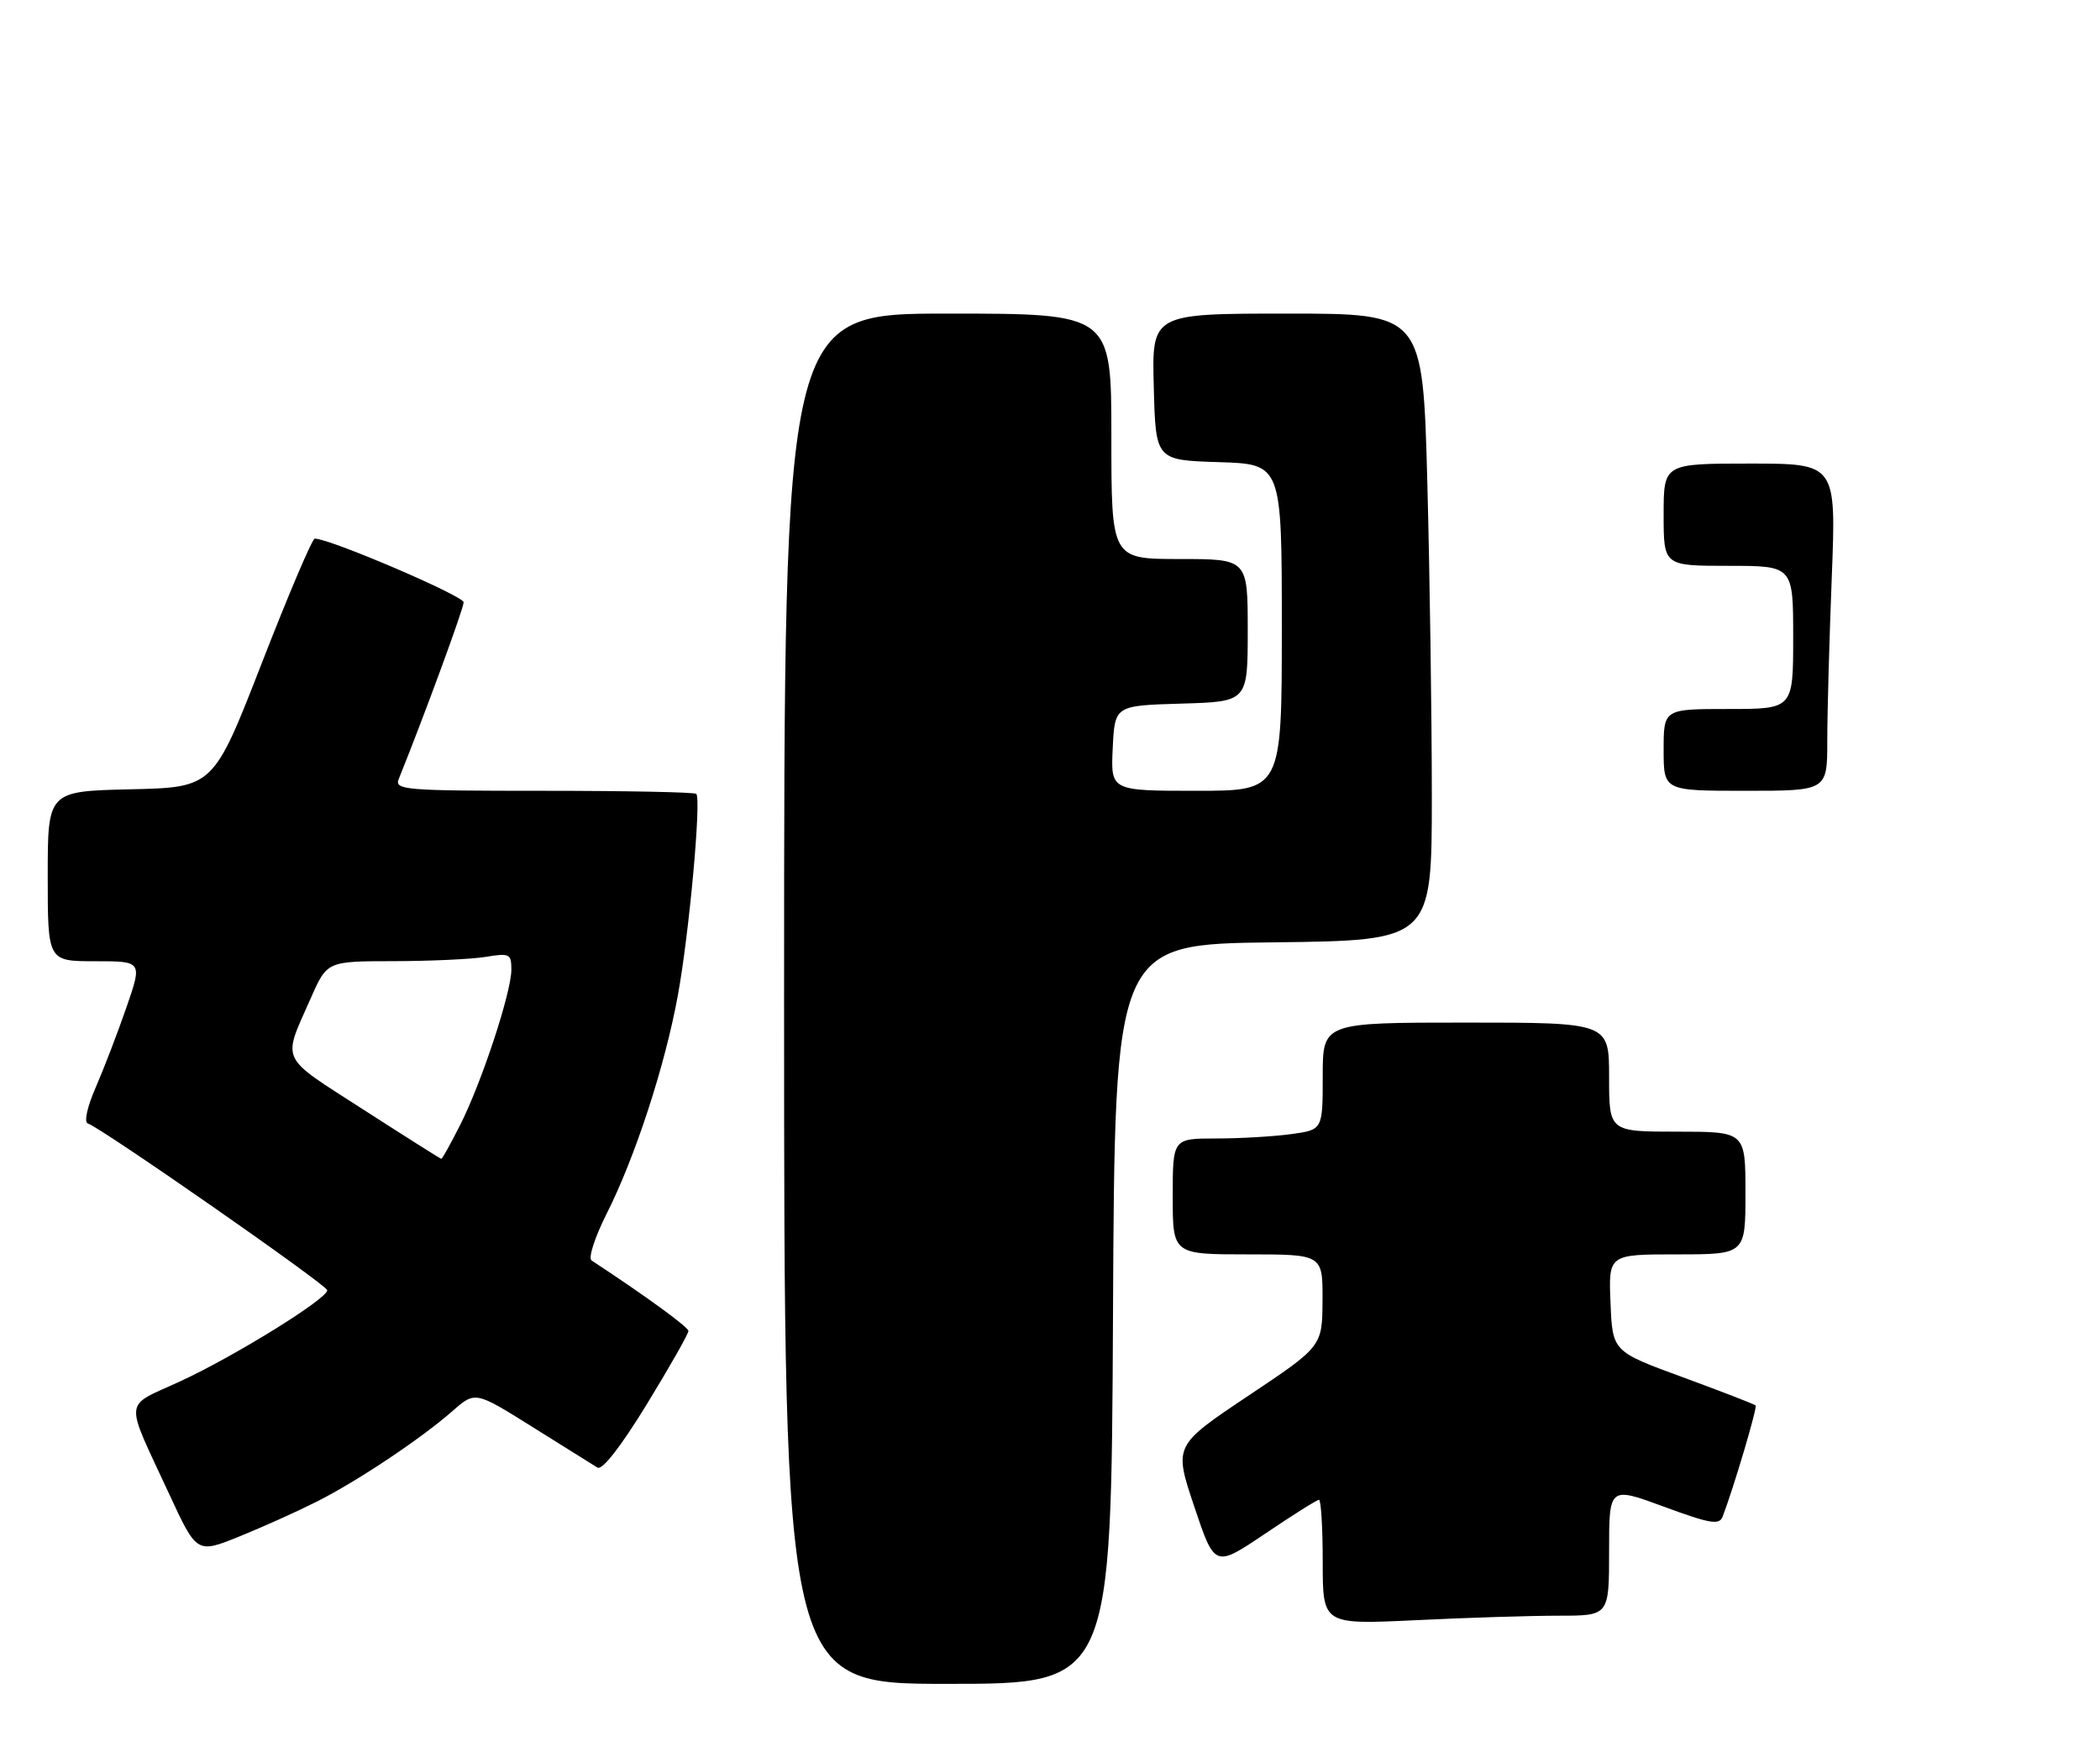 <?xml version="1.0" encoding="UTF-8" standalone="no"?>
<!DOCTYPE svg PUBLIC "-//W3C//DTD SVG 1.1//EN" "http://www.w3.org/Graphics/SVG/1.1/DTD/svg11.dtd" >
<svg xmlns="http://www.w3.org/2000/svg" xmlns:xlink="http://www.w3.org/1999/xlink" version="1.1" viewBox="0 0 308 257">
 <g >
 <path fill="currentColor"
d=" M 163.24 192.75 C 163.50 138.50 163.50 138.50 186.75 138.23 C 210.00 137.96 210.00 137.96 210.00 116.73 C 210.00 105.05 209.70 84.36 209.34 70.75 C 208.68 46.00 208.68 46.00 188.81 46.00 C 168.93 46.00 168.93 46.00 169.22 56.75 C 169.50 67.50 169.50 67.50 178.75 67.79 C 188.00 68.08 188.00 68.08 188.00 92.04 C 188.00 116.00 188.00 116.00 175.45 116.00 C 162.90 116.00 162.90 116.00 163.20 109.75 C 163.50 103.50 163.50 103.50 173.25 103.21 C 183.00 102.93 183.00 102.93 183.00 92.46 C 183.00 82.00 183.00 82.00 173.00 82.00 C 163.00 82.00 163.00 82.00 163.00 64.00 C 163.00 46.00 163.00 46.00 139.00 46.00 C 115.00 46.00 115.00 46.00 115.00 146.50 C 115.00 247.00 115.00 247.00 138.99 247.00 C 162.98 247.00 162.98 247.00 163.24 192.75 Z  M 228.66 237.00 C 236.00 237.00 236.00 237.00 236.00 227.53 C 236.00 218.05 236.00 218.05 244.04 221.01 C 250.81 223.51 252.16 223.74 252.65 222.48 C 254.29 218.19 257.77 206.45 257.49 206.16 C 257.31 205.98 252.51 204.12 246.83 202.03 C 236.50 198.25 236.50 198.25 236.21 191.12 C 235.91 184.00 235.91 184.00 245.96 184.00 C 256.00 184.00 256.00 184.00 256.00 175.00 C 256.00 166.00 256.00 166.00 246.00 166.00 C 236.00 166.00 236.00 166.00 236.00 158.00 C 236.00 150.00 236.00 150.00 215.00 150.00 C 194.00 150.00 194.00 150.00 194.00 157.86 C 194.00 165.73 194.00 165.73 189.36 166.36 C 186.81 166.71 181.86 167.00 178.36 167.00 C 172.00 167.00 172.00 167.00 172.00 175.50 C 172.00 184.00 172.00 184.00 183.00 184.00 C 194.00 184.00 194.00 184.00 193.97 190.75 C 193.93 197.50 193.93 197.50 183.04 204.77 C 172.16 212.05 172.16 212.05 175.16 221.00 C 178.16 229.95 178.16 229.95 185.54 224.98 C 189.59 222.24 193.16 220.00 193.45 220.00 C 193.75 220.00 194.00 224.12 194.00 229.16 C 194.00 238.31 194.00 238.31 207.66 237.66 C 215.17 237.29 224.62 237.00 228.66 237.00 Z  M 46.50 220.25 C 52.46 217.24 61.78 211.01 66.38 206.97 C 69.70 204.06 69.70 204.06 78.10 209.32 C 82.72 212.22 87.01 214.90 87.63 215.28 C 88.33 215.71 91.08 212.17 94.88 205.96 C 98.24 200.46 100.99 195.63 100.97 195.23 C 100.94 194.65 94.66 190.08 86.76 184.89 C 86.25 184.55 87.23 181.51 88.94 178.11 C 93.14 169.80 97.54 156.33 99.42 146.00 C 101.08 136.95 102.88 117.21 102.12 116.45 C 101.87 116.20 91.79 116.00 79.73 116.00 C 59.23 116.00 57.83 115.88 58.49 114.25 C 62.23 104.98 68.00 89.26 68.00 88.35 C 68.00 87.41 48.32 78.98 46.16 79.01 C 45.80 79.01 42.30 87.22 38.40 97.26 C 31.30 115.50 31.30 115.50 19.15 115.78 C 7.00 116.06 7.00 116.06 7.00 128.53 C 7.00 141.00 7.00 141.00 13.94 141.00 C 20.88 141.00 20.88 141.00 18.55 147.75 C 17.27 151.46 15.24 156.74 14.05 159.48 C 12.80 162.33 12.30 164.60 12.87 164.79 C 14.92 165.47 48.00 188.52 48.00 189.26 C 48.00 190.52 34.43 198.93 26.44 202.62 C 18.00 206.52 18.17 204.80 24.84 219.21 C 28.87 227.91 28.87 227.91 35.18 225.35 C 38.66 223.94 43.75 221.64 46.50 220.25 Z  M 244.00 110.00 C 244.00 104.00 244.00 104.00 253.50 104.00 C 263.00 104.00 263.00 104.00 263.00 93.50 C 263.00 83.00 263.00 83.00 253.50 83.00 C 244.00 83.00 244.00 83.00 244.00 75.50 C 244.00 68.00 244.00 68.00 256.66 68.00 C 269.31 68.00 269.31 68.00 268.66 84.66 C 268.30 93.82 268.00 104.62 268.00 108.66 C 268.00 116.00 268.00 116.00 256.00 116.00 C 244.00 116.00 244.00 116.00 244.00 110.00 Z  M 53.26 162.74 C 40.84 154.74 41.39 155.90 45.59 146.40 C 47.97 141.00 47.97 141.00 57.74 140.99 C 63.11 140.98 69.19 140.70 71.25 140.36 C 74.75 139.78 75.00 139.91 75.00 142.24 C 75.00 145.57 70.63 158.83 67.48 165.04 C 66.10 167.77 64.86 169.99 64.73 169.99 C 64.60 169.98 59.44 166.72 53.26 162.74 Z "/>
</g>
</svg>